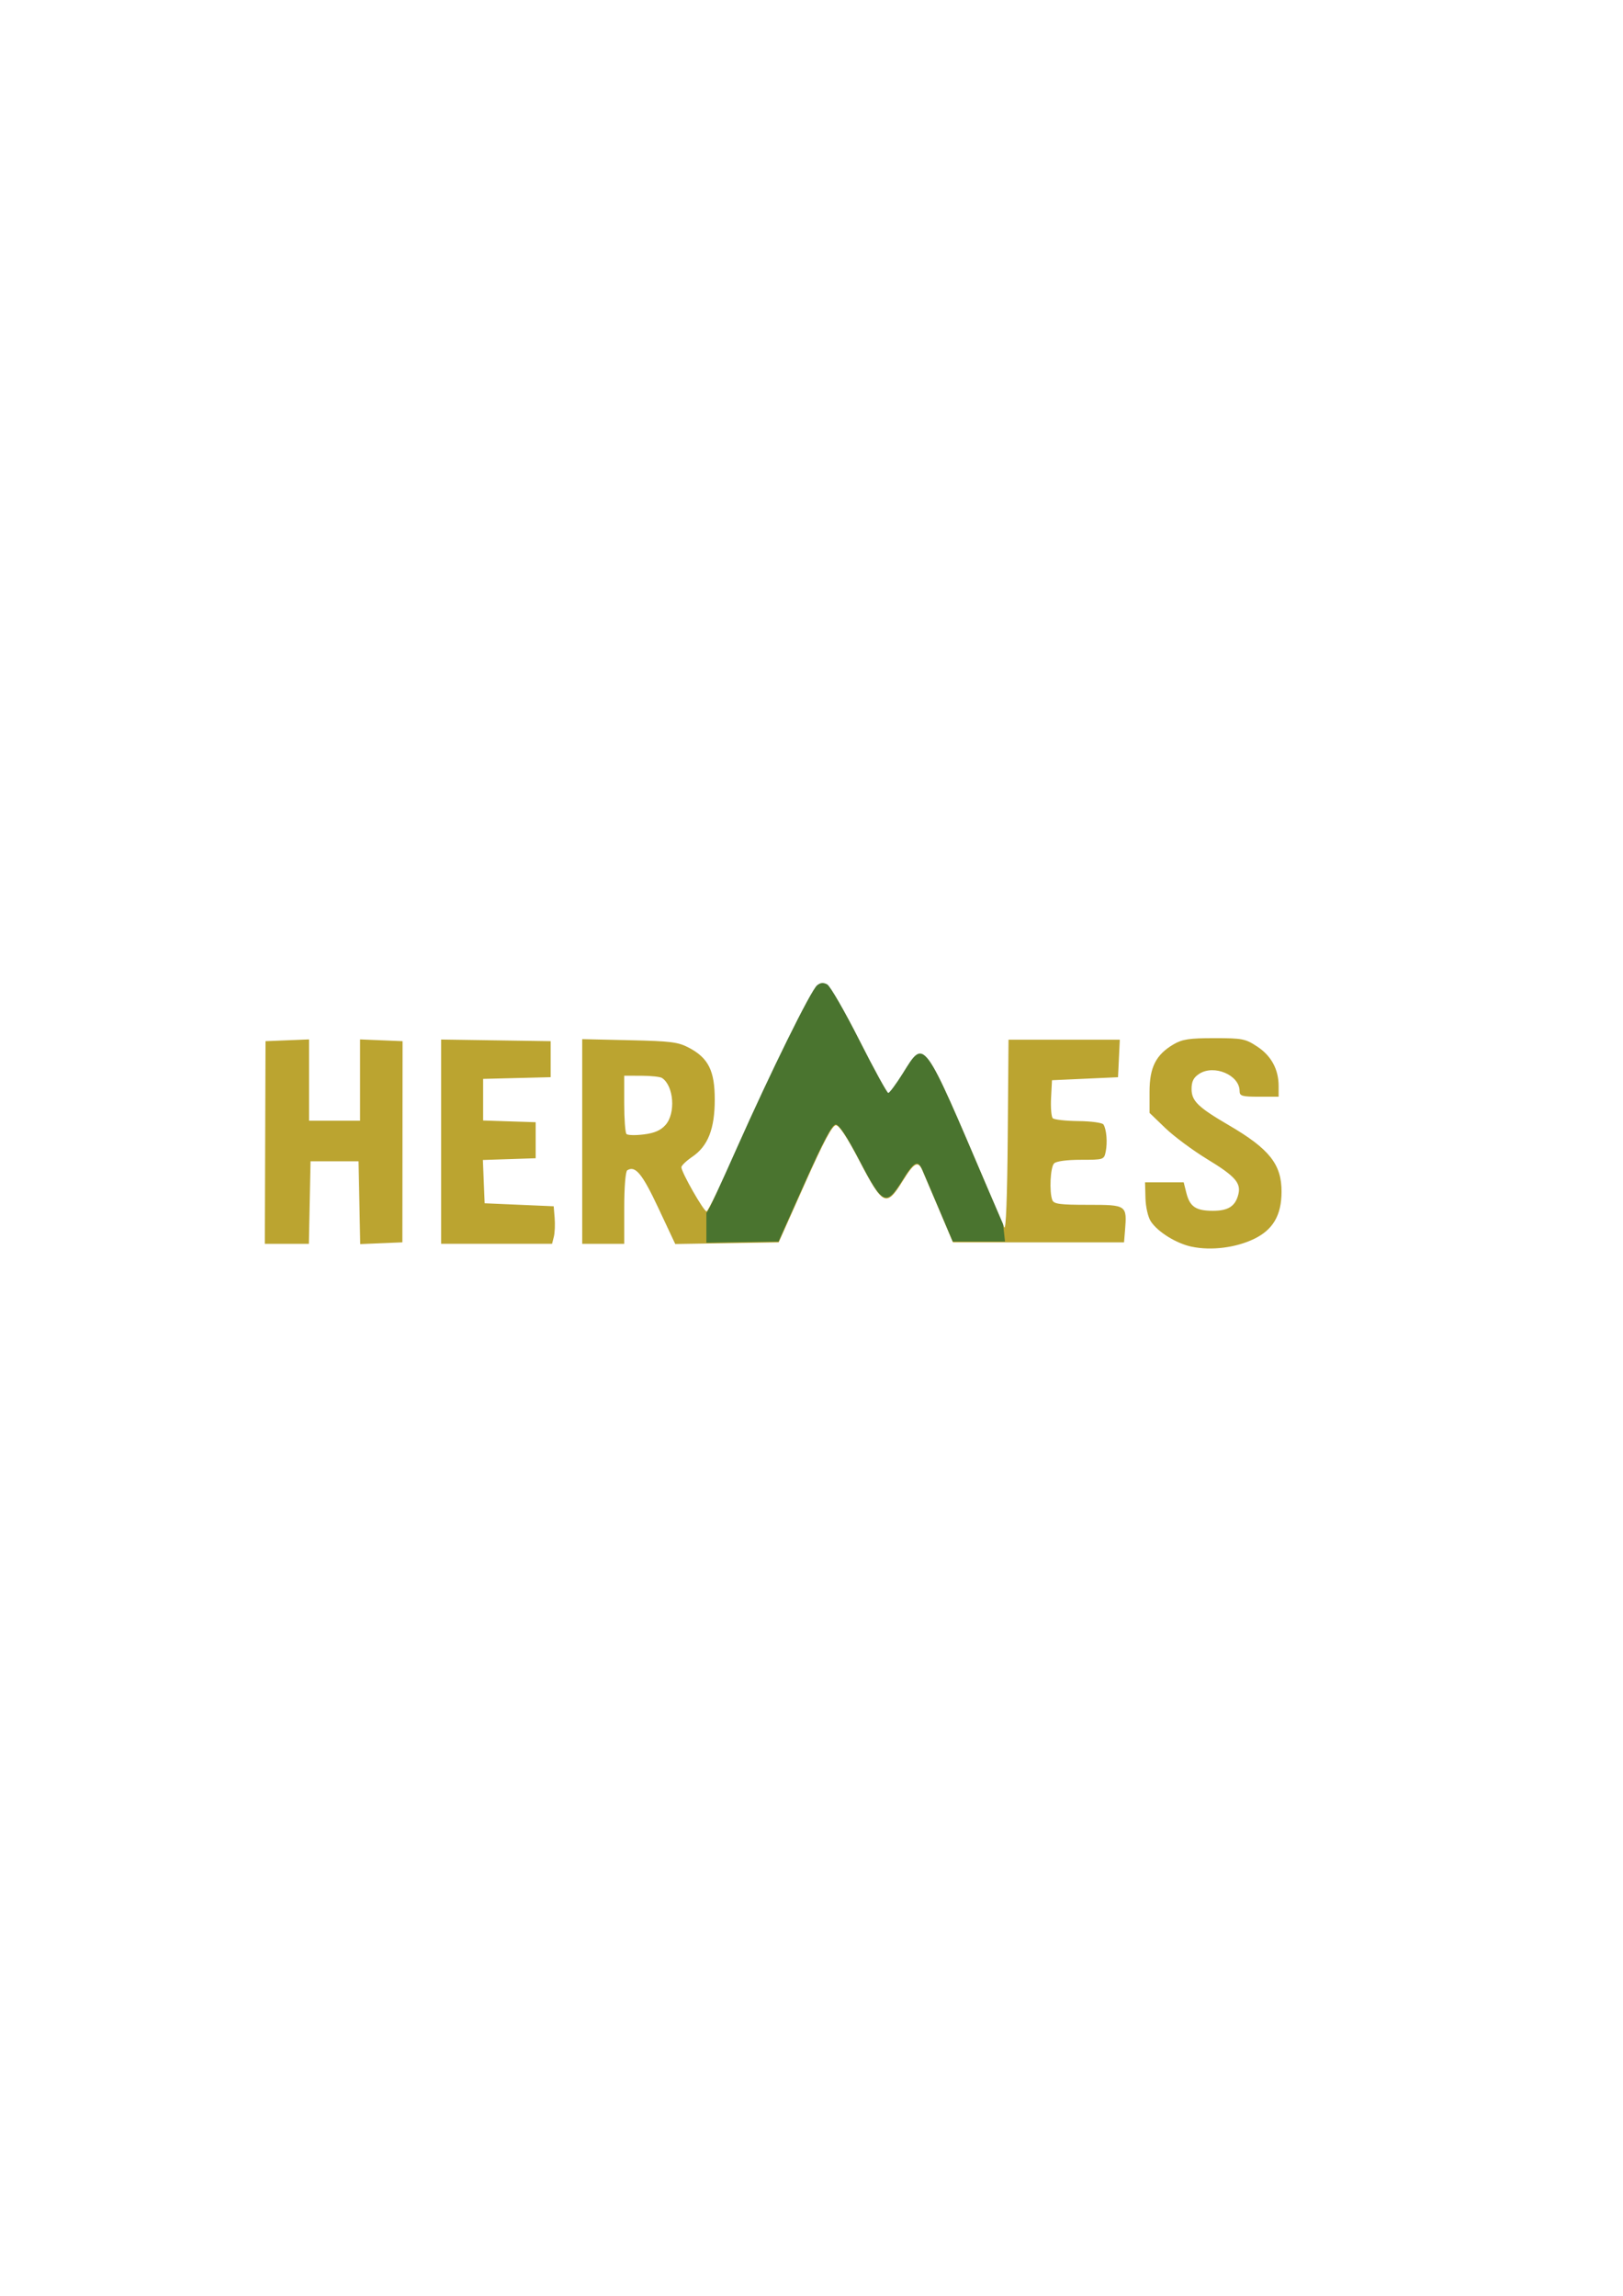 <?xml version="1.0" encoding="UTF-8" standalone="no"?>
<!-- Created with Inkscape (http://www.inkscape.org/) -->

<svg
   width="210mm"
   height="297mm"
   viewBox="0 0 210 297"
   version="1.1"
   id="svg5"
   xml:space="preserve"
   xmlns:inkscape="http://www.inkscape.org/namespaces/inkscape"
   xmlns:sodipodi="http://sodipodi.sourceforge.net/DTD/sodipodi-0.dtd"
   xmlns="http://www.w3.org/2000/svg"
   xmlns:svg="http://www.w3.org/2000/svg"><sodipodi:namedview
     id="namedview7"
     pagecolor="#ffffff"
     bordercolor="#000000"
     borderopacity="0.25"
     inkscape:showpageshadow="2"
     inkscape:pageopacity="0.0"
     inkscape:pagecheckerboard="0"
     inkscape:deskcolor="#d1d1d1"
     inkscape:document-units="mm"
     showgrid="false" /><defs
     id="defs2"><clipPath
       clipPathUnits="userSpaceOnUse"
       id="clipPath560"><path
         style="fill:#392888;stroke:#392888;stroke-width:1;stroke-miterlimit:2.4"
         d="m 94.918,158.738 v -4.688 l 13.204,-30.332 4.306,-0.096 6.219,12.917 5.071,-5.454 9.473,23.921 0.478,4.306 z"
         id="path562" /></clipPath></defs><g
     inkscape:label="Ebene 1"
     inkscape:groupmode="layer"
     id="layer1"><g
       id="g1179"
       transform="translate(0,-31.384)"><path
         style="fill:#bba430;fill-opacity:1;stroke-width:0.388"
         d="m 154.211,192.67 c -2.001,-0.417 -4.406,-1.905 -5.311,-3.287 -0.358,-0.547 -0.659,-1.86 -0.689,-3.011 l -0.054,-2.041 h 2.5 2.5 l 0.341,1.359 c 0.452,1.803 1.232,2.33 3.445,2.33 1.986,0 2.902,-0.593 3.287,-2.127 0.368,-1.468 -0.408,-2.347 -4.008,-4.54 -1.87,-1.139 -4.319,-2.955 -5.441,-4.035 l -2.041,-1.964 v -2.737 c 0,-3.161 0.826,-4.791 3.109,-6.132 1.127,-0.662 2.023,-0.798 5.271,-0.798 3.64,0 4.027,0.076 5.565,1.094 1.814,1.2 2.757,2.948 2.757,5.108 v 1.372 h -2.525 c -2.216,0 -2.525,-0.09 -2.525,-0.734 0,-2.071 -3.317,-3.477 -5.236,-2.22 -0.727,0.476 -0.979,0.979 -0.979,1.957 0,1.544 0.834,2.356 4.794,4.668 5.288,3.087 6.866,5.079 6.849,8.648 -0.014,3.019 -1.104,4.887 -3.544,6.072 -2.353,1.143 -5.534,1.544 -8.067,1.016 z M 34.31,179.185 l 0.044,-13.109 2.816,-0.114 2.816,-0.114 v 5.261 5.261 h 3.301 3.301 v -5.261 -5.261 l 2.751,0.114 2.751,0.114 -0.013,13.012 -0.013,13.012 -2.727,0.114 -2.727,0.114 -0.108,-5.357 -0.108,-5.357 h -3.107 -3.107 l -0.108,5.341 -0.108,5.341 h -2.849 -2.849 z m 22.766,-0.106 v -13.215 l 7.088,0.106 7.088,0.106 v 2.33 2.33 l -4.37,0.11 -4.37,0.11 v 2.691 2.691 l 3.399,0.112 3.399,0.112 v 2.33 2.33 l -3.415,0.112 -3.415,0.112 0.114,2.801 0.114,2.801 4.467,0.194 4.467,0.194 0.124,1.517 c 0.068,0.834 0.021,1.927 -0.105,2.428 l -0.229,0.911 h -7.178 -7.178 z m 18.255,-0.025 v -13.24 l 6.117,0.137 c 5.404,0.121 6.305,0.237 7.729,0.993 2.485,1.321 3.305,2.976 3.305,6.677 0,3.802 -0.873,6.027 -2.909,7.413 -0.781,0.532 -1.415,1.142 -1.408,1.356 0.021,0.683 2.902,5.727 3.26,5.707 0.189,-0.011 1.964,-3.658 3.944,-8.106 4.436,-9.966 9.563,-20.361 10.377,-21.037 0.43,-0.357 0.814,-0.391 1.312,-0.117 0.387,0.213 2.258,3.459 4.157,7.213 1.899,3.754 3.583,6.825 3.744,6.825 0.16,0 1.004,-1.136 1.874,-2.525 2.846,-4.539 2.523,-4.977 11.023,14.954 0.957,2.243 1.896,4.428 2.087,4.855 0.216,0.482 0.386,-3.974 0.45,-11.749 l 0.102,-12.526 h 7.199 7.199 l -0.116,2.428 -0.116,2.428 -4.272,0.194 -4.272,0.194 -0.118,2.29 c -0.065,1.259 0.034,2.442 0.219,2.627 0.185,0.185 1.68,0.351 3.322,0.368 1.652,0.017 3.098,0.215 3.24,0.443 0.393,0.635 0.532,2.313 0.291,3.497 -0.215,1.054 -0.257,1.068 -3.216,1.068 -1.814,0 -3.183,0.184 -3.465,0.466 -0.485,0.485 -0.64,3.677 -0.23,4.746 0.196,0.51 0.983,0.614 4.654,0.614 4.981,0 5.022,0.029 4.751,3.338 l -0.124,1.517 h -11.068 -11.068 l -1.808,-4.272 c -0.995,-2.35 -1.957,-4.611 -2.138,-5.024 -0.575,-1.311 -1.069,-1.048 -2.563,1.366 -2.114,3.414 -2.551,3.214 -5.561,-2.556 -1.621,-3.107 -2.647,-4.661 -3.076,-4.661 -0.463,0 -1.597,2.134 -4.023,7.574 l -3.379,7.574 -6.693,0.106 -6.693,0.106 -2.188,-4.661 c -2.087,-4.447 -2.974,-5.522 -4.02,-4.876 -0.228,0.141 -0.392,2.18 -0.392,4.88 v 4.638 h -2.719 -2.719 z m 10.778,-2.135 c 1.342,-1.508 1.082,-5.058 -0.447,-6.079 -0.235,-0.157 -1.432,-0.288 -2.661,-0.291 l -2.233,-0.006 v 3.625 c 0,1.994 0.131,3.758 0.291,3.92 0.16,0.162 1.165,0.186 2.233,0.053 1.391,-0.173 2.19,-0.519 2.816,-1.222 z"
         id="path394" /><path
         style="fill:#4a742f;fill-opacity:1;stroke-width:0.388"
         d="m 157.705,158.874 c -2.001,-0.417 -4.406,-1.905 -5.311,-3.287 -0.358,-0.547 -0.659,-1.86 -0.689,-3.011 l -0.054,-2.041 h 2.5 2.5 l 0.341,1.359 c 0.452,1.803 1.232,2.33 3.445,2.33 1.986,0 2.902,-0.593 3.287,-2.127 0.368,-1.468 -0.408,-2.347 -4.008,-4.54 -1.87,-1.139 -4.319,-2.955 -5.441,-4.035 l -2.041,-1.964 v -2.737 c 0,-3.161 0.826,-4.791 3.109,-6.132 1.127,-0.662 2.023,-0.798 5.271,-0.798 3.64,0 4.027,0.076 5.565,1.094 1.814,1.2 2.757,2.948 2.757,5.108 v 1.372 h -2.525 c -2.216,0 -2.525,-0.09 -2.525,-0.734 0,-2.071 -3.317,-3.477 -5.236,-2.22 -0.727,0.476 -0.979,0.979 -0.979,1.957 0,1.544 0.834,2.356 4.794,4.668 5.288,3.087 6.866,5.079 6.849,8.648 -0.014,3.019 -1.104,4.887 -3.544,6.072 -2.353,1.143 -5.534,1.544 -8.067,1.016 z m -119.902,-13.485 0.044,-13.109 2.816,-0.114 2.816,-0.114 v 5.261 5.261 h 3.301 3.301 v -5.261 -5.261 l 2.751,0.114 2.751,0.114 -0.013,13.012 -0.013,13.012 -2.727,0.114 -2.727,0.114 -0.108,-5.357 -0.108,-5.357 h -3.107 -3.107 l -0.108,5.341 -0.108,5.341 H 40.608 37.759 Z m 22.766,-0.106 v -13.215 l 7.088,0.106 7.088,0.106 v 2.33 2.33 l -4.37,0.11 -4.37,0.11 v 2.691 2.691 l 3.399,0.112 3.399,0.112 v 2.33 2.33 l -3.415,0.112 -3.415,0.112 0.114,2.801 0.114,2.801 4.467,0.194 4.467,0.194 0.124,1.517 c 0.068,0.834 0.021,1.927 -0.105,2.428 l -0.229,0.911 h -7.178 -7.178 z m 18.255,-0.025 v -13.24 l 6.117,0.137 c 5.404,0.121 6.305,0.237 7.729,0.993 2.485,1.321 3.305,2.976 3.305,6.677 0,3.802 -0.873,6.027 -2.909,7.413 -0.781,0.532 -1.415,1.142 -1.408,1.356 0.021,0.683 2.902,6.014 3.26,5.994 0.189,-0.011 1.964,-3.945 3.944,-8.393 4.436,-9.966 9.563,-20.361 10.377,-21.037 0.43,-0.357 0.814,-0.391 1.312,-0.117 0.387,0.213 2.258,3.459 4.157,7.213 1.899,3.754 3.583,6.825 3.744,6.825 0.16,0 1.004,-1.136 1.874,-2.525 2.846,-4.539 2.523,-4.977 11.023,14.954 0.957,2.243 1.896,4.428 2.087,4.855 0.216,0.482 0.386,-3.974 0.45,-11.749 l 0.102,-12.526 h 7.199 7.199 l -0.116,2.428 -0.116,2.428 -4.272,0.194 -4.272,0.194 -0.118,2.29 c -0.065,1.259 0.034,2.442 0.219,2.627 0.185,0.185 1.68,0.351 3.322,0.368 1.652,0.017 3.098,0.215 3.24,0.443 0.393,0.635 0.532,2.313 0.291,3.497 -0.215,1.054 -0.257,1.068 -3.216,1.068 -1.814,0 -3.183,0.184 -3.465,0.466 -0.485,0.485 -0.64,3.677 -0.23,4.746 0.196,0.51 0.983,0.614 4.654,0.614 4.981,0 5.022,0.029 4.751,3.338 l -0.124,1.517 h -11.068 -11.068 l -1.808,-4.272 c -0.995,-2.35 -1.957,-4.611 -2.138,-5.024 -0.575,-1.311 -1.069,-1.048 -2.563,1.366 -2.114,3.414 -2.551,3.214 -5.561,-2.556 -1.621,-3.107 -2.647,-4.661 -3.076,-4.661 -0.463,0 -1.597,2.134 -4.023,7.574 l -3.379,7.574 -6.693,0.106 -6.693,0.106 -2.188,-4.661 c -2.087,-4.447 -2.974,-5.522 -4.02,-4.876 -0.228,0.141 -0.392,2.18 -0.392,4.88 v 4.638 H 81.543 78.825 Z M 89.603,143.123 c 1.342,-1.508 1.082,-5.058 -0.447,-6.079 -0.235,-0.157 -1.432,-0.288 -2.661,-0.291 l -2.233,-0.006 v 3.625 c 0,1.994 0.131,3.758 0.291,3.92 0.16,0.162 1.165,0.186 2.233,0.053 1.391,-0.173 2.19,-0.519 2.816,-1.222 z"
         id="path314"
         sodipodi:nodetypes="ssscccssssscssssscsssssssscccccccccccccccccccccccccccccccccccccccccccccssccccccssssssssssssssscccccccscsssssssscccsssssscccssscccccsccssccc"
         clip-path="url(#clipPath560)"
         transform="translate(-3.518,33.694)" /></g></g></svg>
